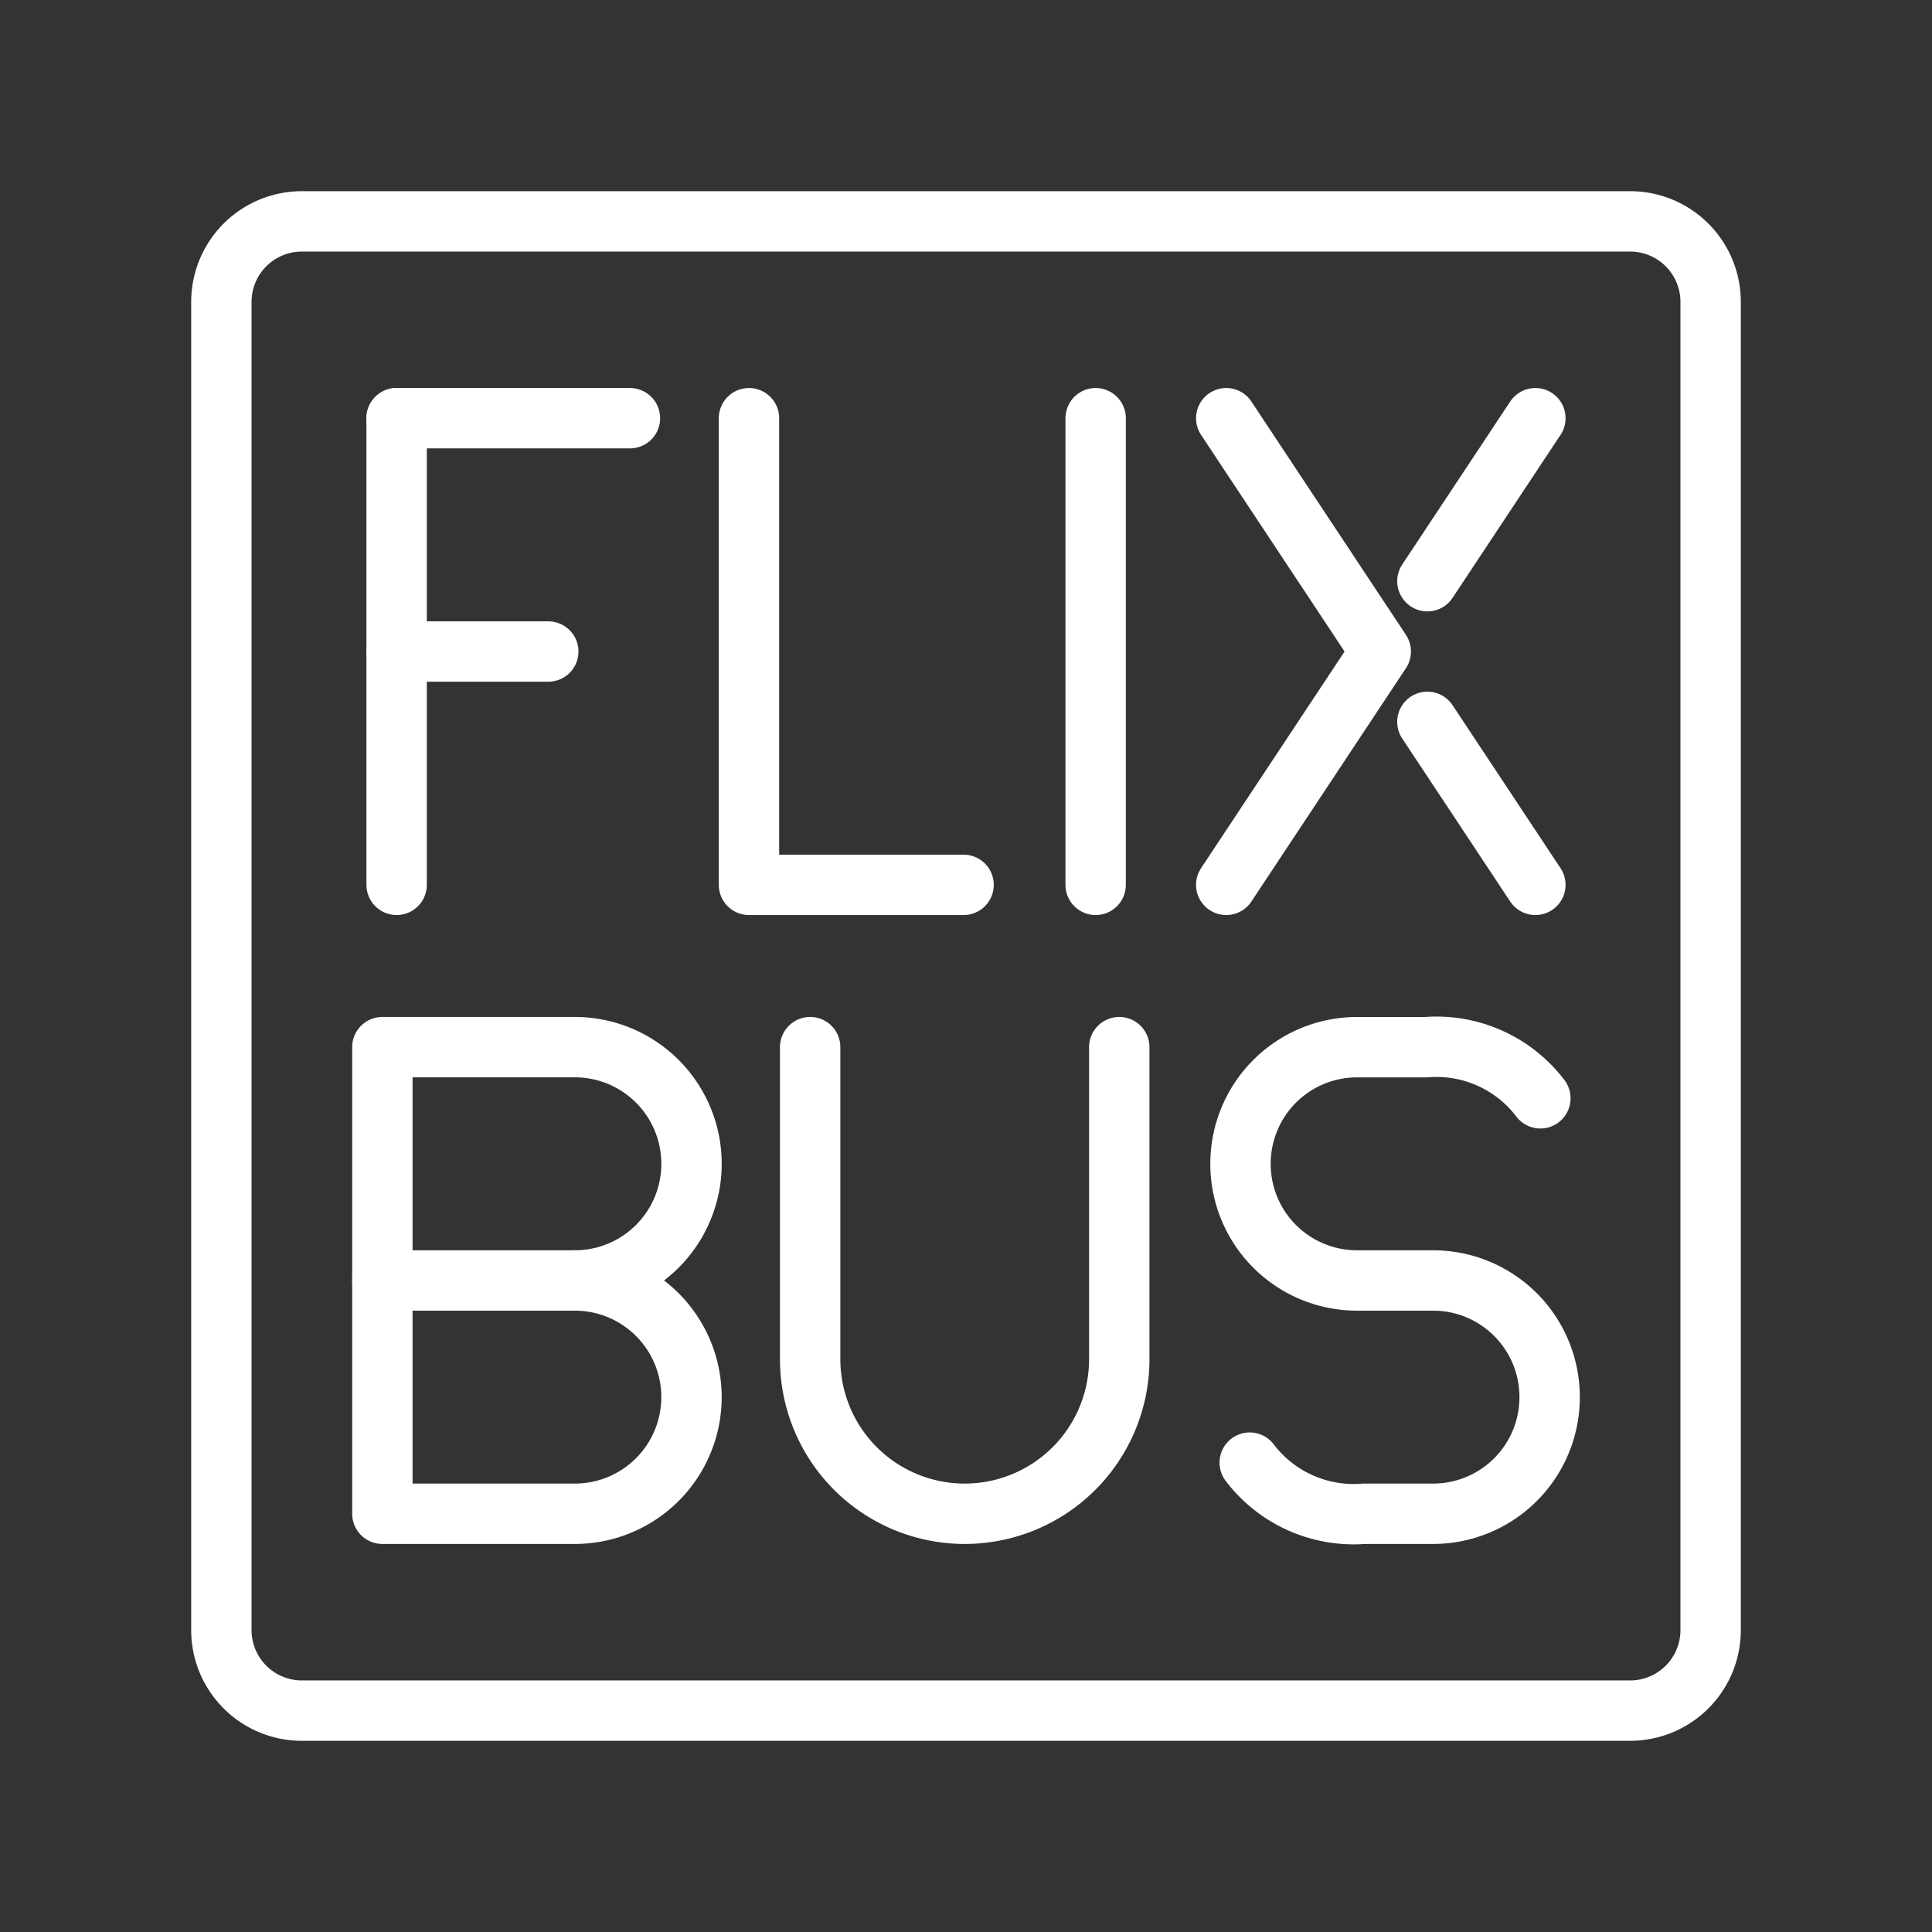 <ns0:svg xmlns:ns0="http://www.w3.org/2000/svg" viewBox="0 0 48 48" style="stroke-width:1.5px"><ns0:rect x="0" y="0" width="48" height="48" fill="#333333" stroke="none"/><ns0:defs style="stroke-width:1.5px"><ns0:style style="stroke-width:1.5px">.a,.b{fill:none;stroke:#fff;stroke-linecap:round;stroke-linejoin:round;}.b{stroke-width:1px;}</ns0:style></ns0:defs><ns0:path class="a" d="M40.5,5.5H7.5a2,2,0,0,0-2,2v33a2,2,0,0,0,2,2h33a2,2,0,0,0,2-2V7.5A2,2,0,0,0,40.5,5.5Z" style="stroke-width:1.5px" /><ns0:polyline class="a" points="18.608 10.39 18.608 21.984 23.94 21.984" style="stroke-width:1.5px" /><ns0:line class="a" x1="27.221" y1="10.39" x2="27.221" y2="21.984" style="stroke-width:1.5px" /><ns0:line class="a" x1="9.854" y1="10.39" x2="15.651" y2="10.39" style="stroke-width:1.5px" /><ns0:line class="a" x1="9.854" y1="16.187" x2="13.622" y2="16.187" style="stroke-width:1.5px" /><ns0:line class="a" x1="9.854" y1="10.39" x2="9.854" y2="21.984" style="stroke-width:1.5px" /><ns0:line class="a" x1="38.146" y1="10.39" x2="35.463" y2="14.44" style="stroke-width:1.5px" /><ns0:line class="a" x1="35.463" y1="17.934" x2="38.146" y2="21.984" style="stroke-width:1.5px" /><ns0:polyline class="a" points="30.465 10.39 34.305 16.187 30.465 21.984" style="stroke-width:1.5px" /><ns0:path class="a" d="M31.049,36.339a3.243,3.243,0,0,0,2.842,1.27H35.608A2.895,2.895,0,0,0,38.5,34.711v0a2.895,2.895,0,0,0-2.892-2.898H33.712A2.895,2.895,0,0,1,30.82,28.915h0a2.895,2.895,0,0,1,2.892-2.898h1.716a3.243,3.243,0,0,1,2.842,1.27" style="stroke-width:1.5px" /><ns0:path class="a" d="M20.128,26.016v7.753a3.84,3.84,0,0,0,7.68,0V26.016" style="stroke-width:1.5px" /><ns0:path class="b" d="M14.282,31.813a2.898,2.898,0,1,1,0,5.796H9.5V26.016h4.782a2.898,2.898,0,0,1,0,5.797Z" style="stroke-width:1.5px" /><ns0:line class="b" x1="14.282" y1="31.813" x2="9.5" y2="31.813" style="stroke-width:1.5px" /></ns0:svg>